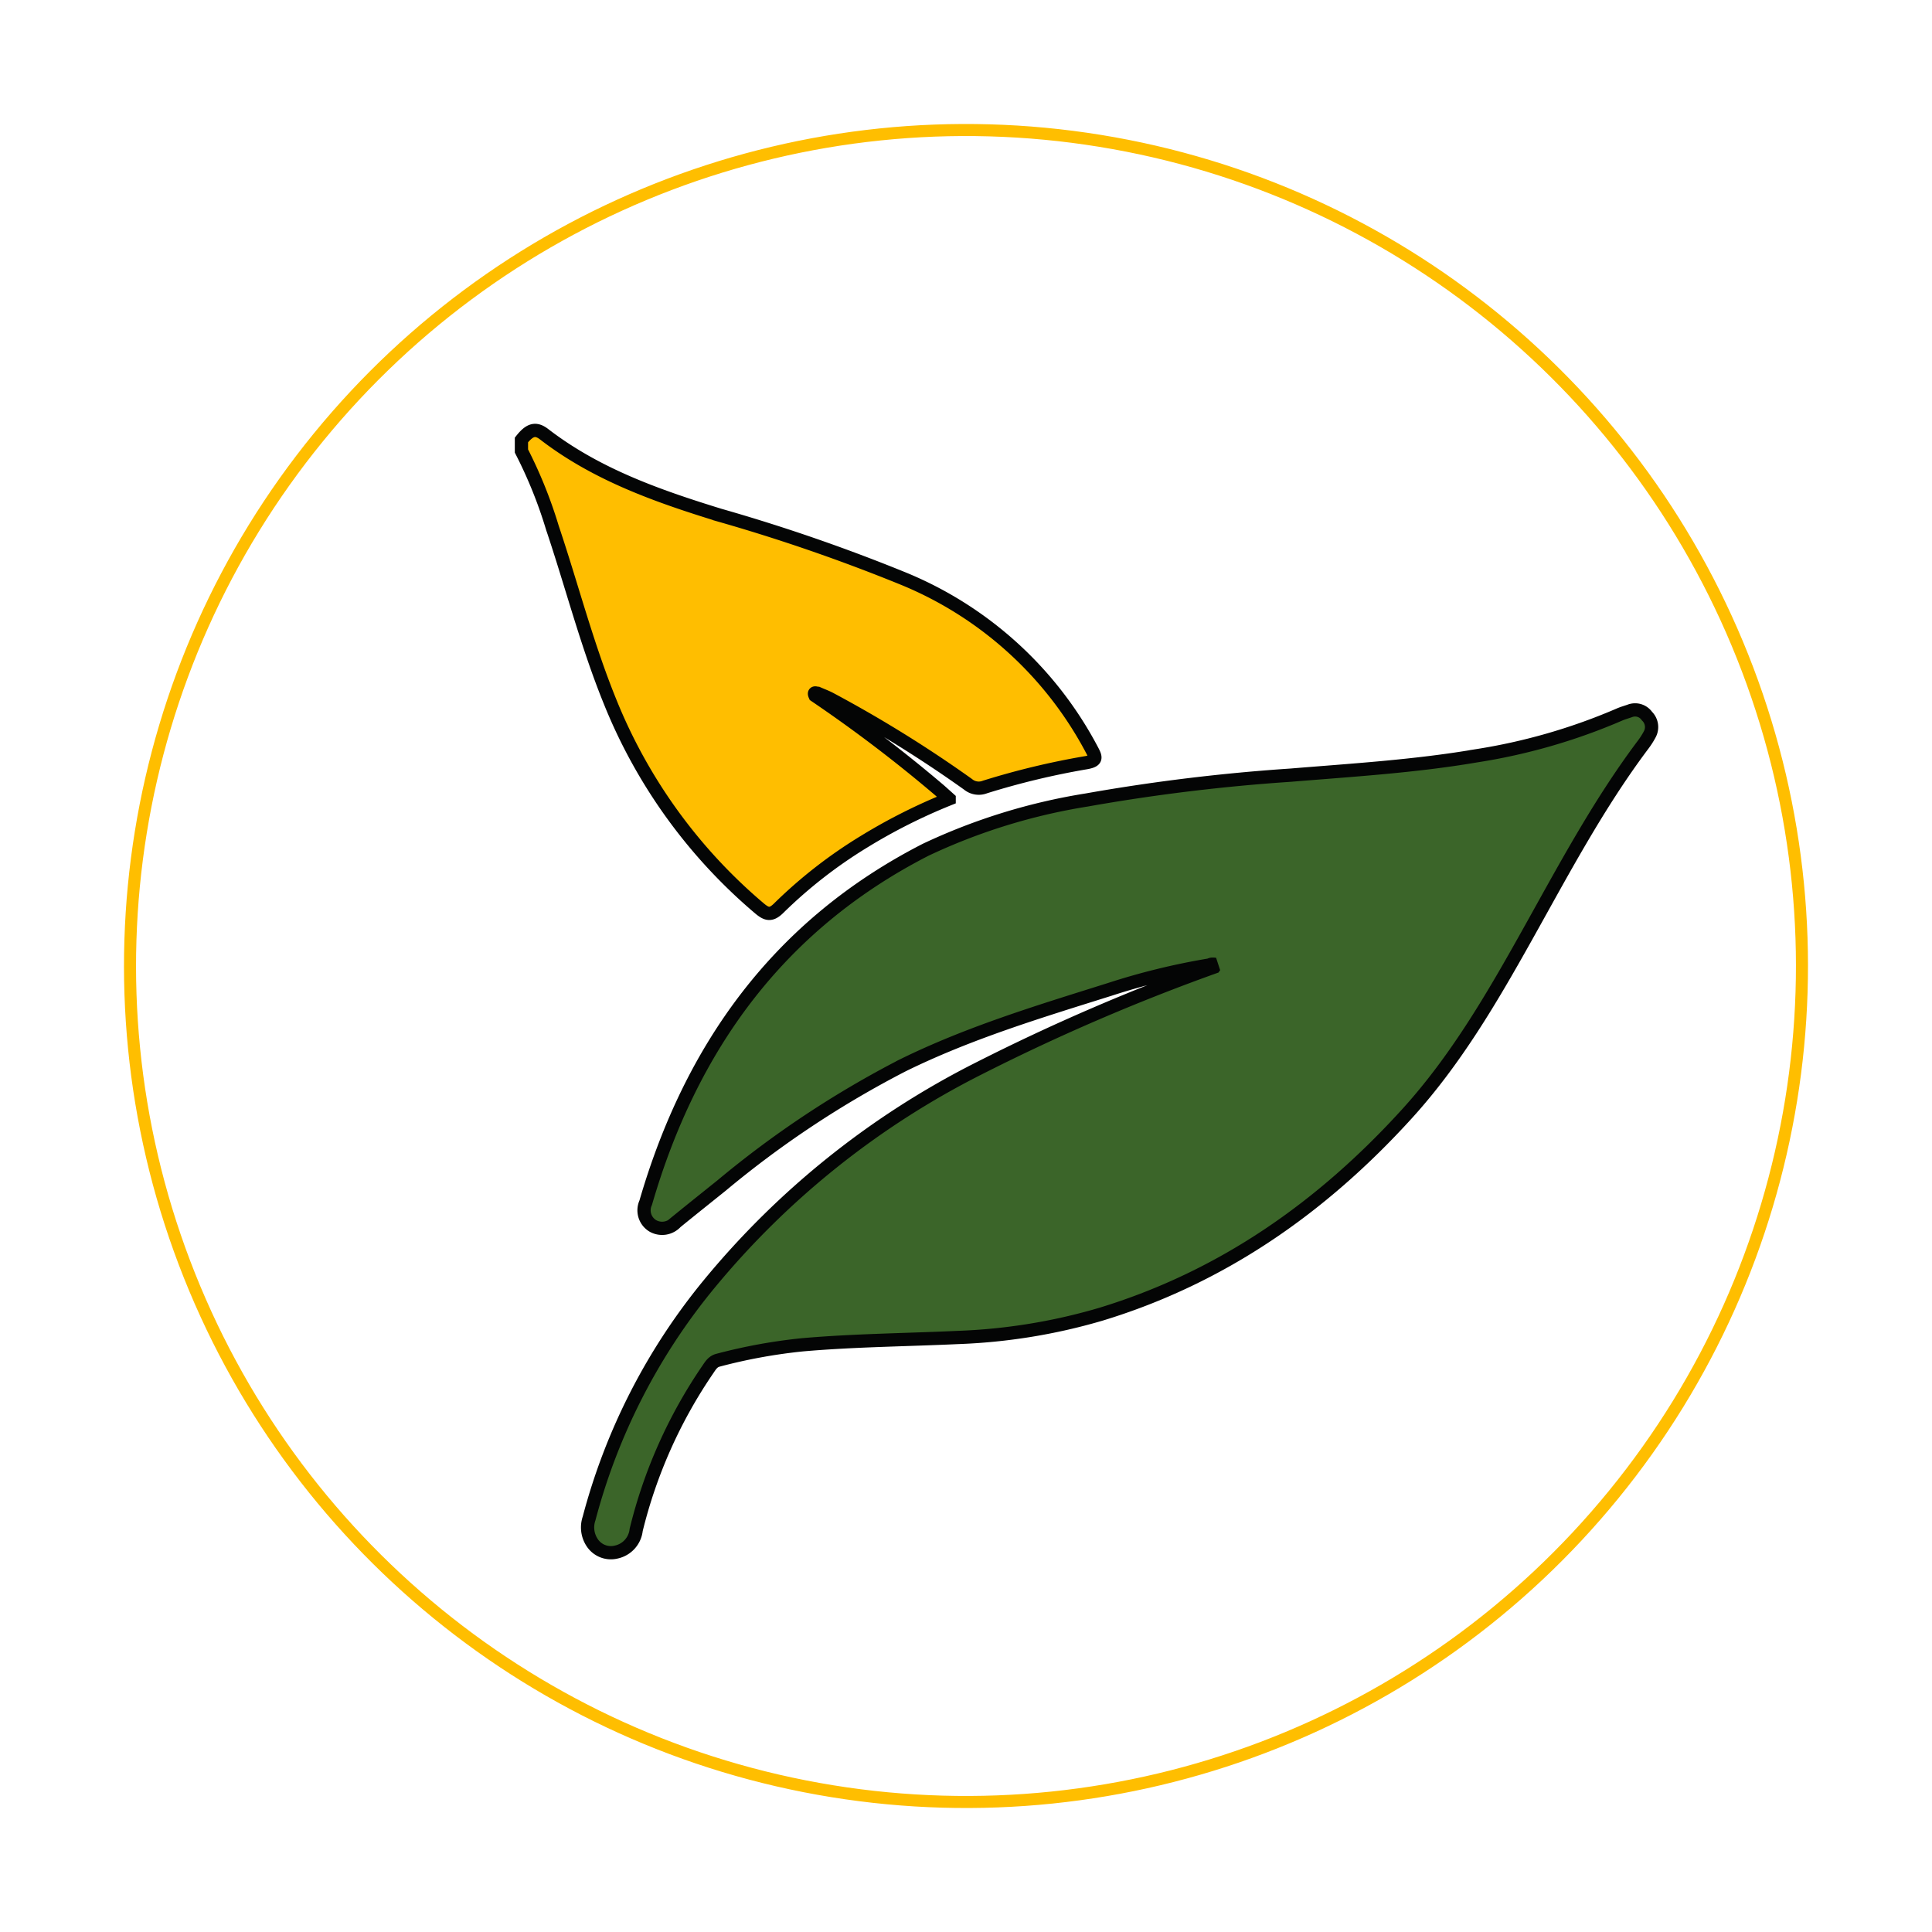 <svg xmlns="http://www.w3.org/2000/svg" width="160.366" height="160.366" viewBox="0 0 160.366 160.366">
  <g id="Origination" transform="translate(-705.766 -1868.453)">
    <circle id="Ellipse_35" data-name="Ellipse 35" cx="69.39" cy="69.39" r="69.39" transform="translate(706.34 2006.016) rotate(-80.783)" fill="none" stroke="#ffbe00" stroke-width="1"/>
    <g id="Group_527" data-name="Group 527">
      <path id="Path_541" data-name="Path 541" d="M773.419,1926.191a118.539,118.539,0,0,1,10.32,7.847c.249.218.493.44.812.726a46.908,46.908,0,0,0-6.994,3.511,39.184,39.184,0,0,0-7.128,5.534c-.674.677-1.041.542-1.66.014a43.963,43.963,0,0,1-12.373-17.151c-1.91-4.7-3.167-9.617-4.779-14.415a37.891,37.891,0,0,0-2.569-6.368v-.916c.677-.856,1.17-1.024,1.885-.474,4.343,3.346,9.4,5.122,14.551,6.711a148.166,148.166,0,0,1,15.293,5.283,31,31,0,0,1,15.623,14.2c.342.644.447.9-.47,1.065a64.686,64.686,0,0,0-8.4,2.017,1.4,1.4,0,0,1-1.419-.225,104.591,104.591,0,0,0-11.385-7.063c-.343-.187-.715-.321-1.074-.48C773.524,1926.01,773.267,1925.846,773.419,1926.191Z" fill="#ffbe00" stroke="#040505" stroke-width="1.1"/>
      <path id="Path_542" data-name="Path 542" d="M806.174,1948.551a56.923,56.923,0,0,0-8.311,2.033c-5.819,1.828-11.667,3.594-17.165,6.3a82.3,82.3,0,0,0-15.043,9.978c-1.261,1.012-2.525,2.02-3.778,3.041a1.562,1.562,0,0,1-1.915.309,1.505,1.505,0,0,1-.6-1.925c3.755-12.928,11.054-23.061,23.239-29.3a49.492,49.492,0,0,1,13.362-4.13,157.115,157.115,0,0,1,16.954-2.063c5.131-.422,10.277-.733,15.365-1.6a49.019,49.019,0,0,0,11.875-3.416c.3-.135.628-.22.941-.334a1.2,1.2,0,0,1,1.377.451,1.269,1.269,0,0,1,.224,1.52,6.5,6.5,0,0,1-.594.917c-3.753,5.013-6.664,10.538-9.712,15.979-2.876,5.135-5.855,10.206-9.837,14.588-7.034,7.741-15.328,13.574-25.429,16.648a48.061,48.061,0,0,1-11.865,1.924c-4.3.2-8.6.232-12.891.607a44.978,44.978,0,0,0-6.994,1.277c-.442.11-.632.442-.853.766a40.7,40.7,0,0,0-5.952,13.323,2.111,2.111,0,0,1-1.656,1.838,1.859,1.859,0,0,1-2-.789,2.283,2.283,0,0,1-.253-2,51.112,51.112,0,0,1,9.989-19.486,69.576,69.576,0,0,1,22.336-17.854,170,170,0,0,1,19.564-8.432.609.609,0,0,1,.323-.243C806.646,1948.555,806.4,1948.405,806.174,1948.551Z" fill="#3b6529" stroke="#040505" stroke-width="1.1"/>
    </g>
  </g>
</svg>
